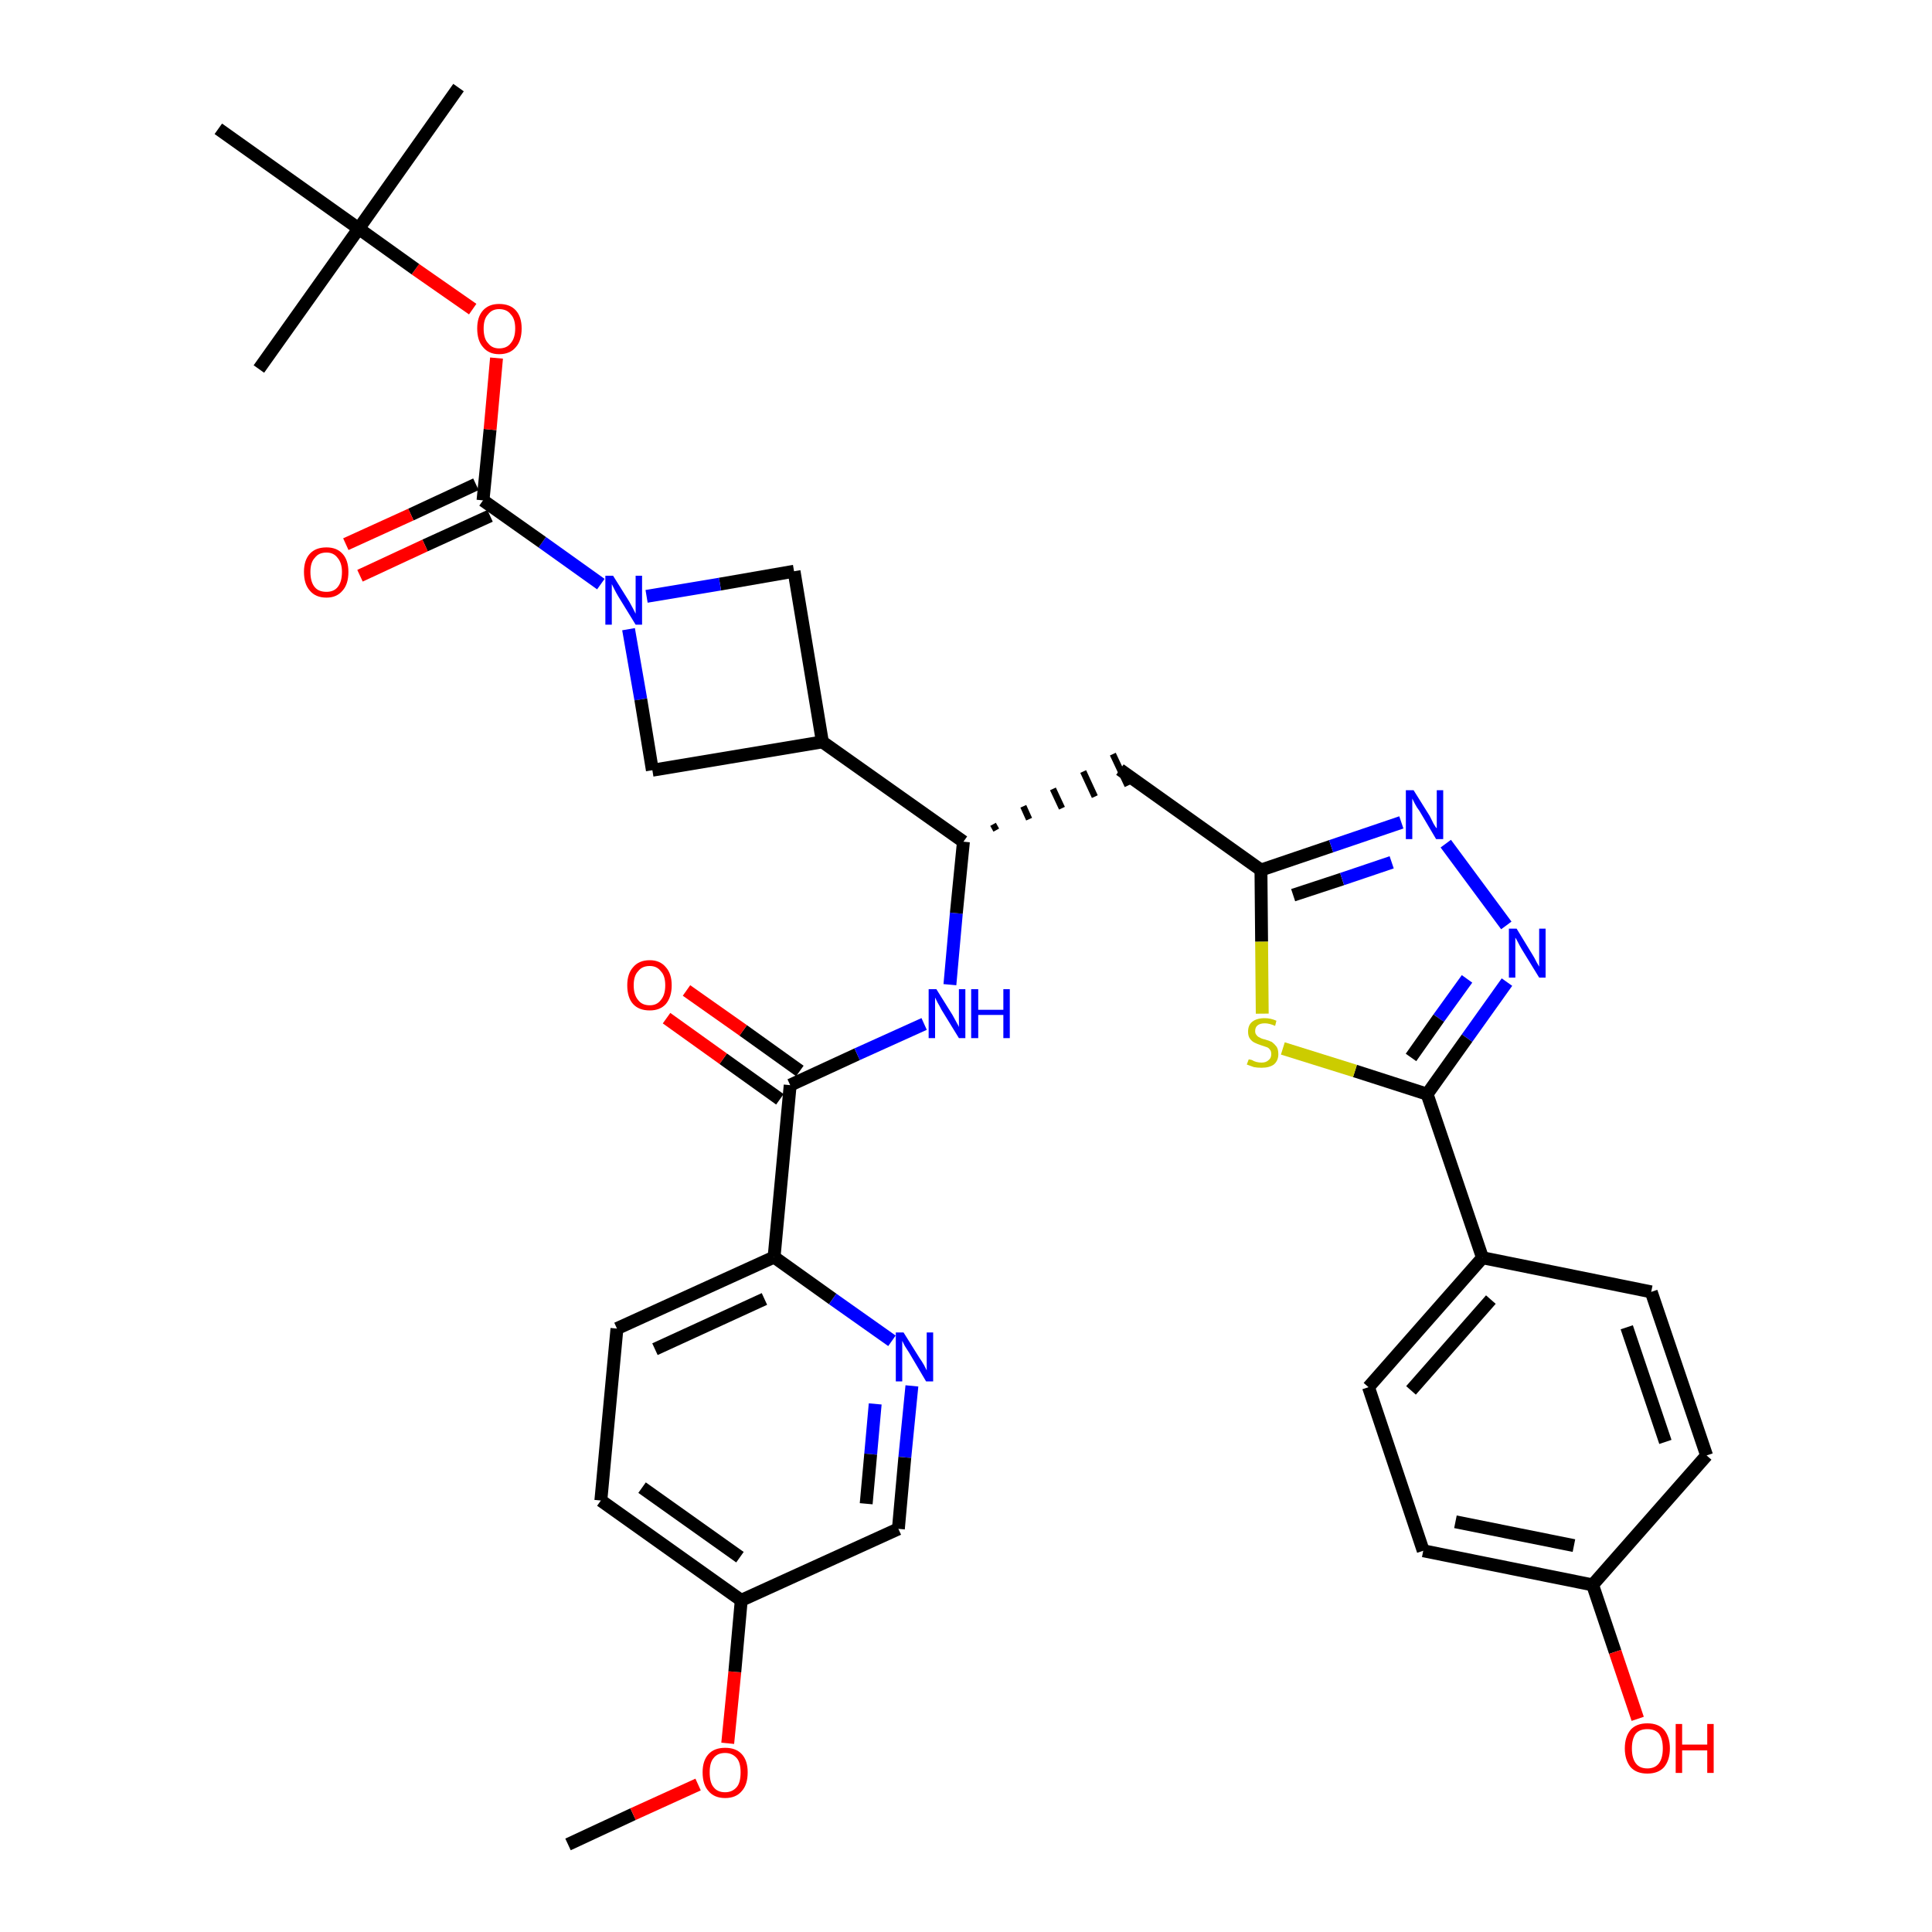 <?xml version='1.0' encoding='iso-8859-1'?>
<svg version='1.1' baseProfile='full'
              xmlns='http://www.w3.org/2000/svg'
                      xmlns:rdkit='http://www.rdkit.org/xml'
                      xmlns:xlink='http://www.w3.org/1999/xlink'
                  xml:space='preserve'
width='300px' height='300px' viewBox='0 0 300 300'>
<!-- END OF HEADER -->
<path class='bond-0 atom-0 atom-1' d='M 88.2,286.4 L 98.3,281.7' style='fill:none;fill-rule:evenodd;stroke:#000000;stroke-width:2.0px;stroke-linecap:butt;stroke-linejoin:miter;stroke-opacity:1' />
<path class='bond-0 atom-0 atom-1' d='M 98.3,281.7 L 108.4,277.1' style='fill:none;fill-rule:evenodd;stroke:#FF0000;stroke-width:2.0px;stroke-linecap:butt;stroke-linejoin:miter;stroke-opacity:1' />
<path class='bond-1 atom-1 atom-2' d='M 113.0,270.7 L 114.1,259.6' style='fill:none;fill-rule:evenodd;stroke:#FF0000;stroke-width:2.0px;stroke-linecap:butt;stroke-linejoin:miter;stroke-opacity:1' />
<path class='bond-1 atom-1 atom-2' d='M 114.1,259.6 L 115.1,248.5' style='fill:none;fill-rule:evenodd;stroke:#000000;stroke-width:2.0px;stroke-linecap:butt;stroke-linejoin:miter;stroke-opacity:1' />
<path class='bond-2 atom-2 atom-3' d='M 115.1,248.5 L 93.3,233.0' style='fill:none;fill-rule:evenodd;stroke:#000000;stroke-width:2.0px;stroke-linecap:butt;stroke-linejoin:miter;stroke-opacity:1' />
<path class='bond-2 atom-2 atom-3' d='M 114.9,241.8 L 99.7,231.0' style='fill:none;fill-rule:evenodd;stroke:#000000;stroke-width:2.0px;stroke-linecap:butt;stroke-linejoin:miter;stroke-opacity:1' />
<path class='bond-35 atom-35 atom-2' d='M 139.5,237.4 L 115.1,248.5' style='fill:none;fill-rule:evenodd;stroke:#000000;stroke-width:2.0px;stroke-linecap:butt;stroke-linejoin:miter;stroke-opacity:1' />
<path class='bond-3 atom-3 atom-4' d='M 93.3,233.0 L 95.8,206.3' style='fill:none;fill-rule:evenodd;stroke:#000000;stroke-width:2.0px;stroke-linecap:butt;stroke-linejoin:miter;stroke-opacity:1' />
<path class='bond-4 atom-4 atom-5' d='M 95.8,206.3 L 120.2,195.2' style='fill:none;fill-rule:evenodd;stroke:#000000;stroke-width:2.0px;stroke-linecap:butt;stroke-linejoin:miter;stroke-opacity:1' />
<path class='bond-4 atom-4 atom-5' d='M 101.7,209.5 L 118.7,201.7' style='fill:none;fill-rule:evenodd;stroke:#000000;stroke-width:2.0px;stroke-linecap:butt;stroke-linejoin:miter;stroke-opacity:1' />
<path class='bond-5 atom-5 atom-6' d='M 120.2,195.2 L 122.7,168.5' style='fill:none;fill-rule:evenodd;stroke:#000000;stroke-width:2.0px;stroke-linecap:butt;stroke-linejoin:miter;stroke-opacity:1' />
<path class='bond-33 atom-5 atom-34' d='M 120.2,195.2 L 129.3,201.7' style='fill:none;fill-rule:evenodd;stroke:#000000;stroke-width:2.0px;stroke-linecap:butt;stroke-linejoin:miter;stroke-opacity:1' />
<path class='bond-33 atom-5 atom-34' d='M 129.3,201.7 L 138.5,208.2' style='fill:none;fill-rule:evenodd;stroke:#0000FF;stroke-width:2.0px;stroke-linecap:butt;stroke-linejoin:miter;stroke-opacity:1' />
<path class='bond-6 atom-6 atom-7' d='M 124.2,166.3 L 115.4,160.0' style='fill:none;fill-rule:evenodd;stroke:#000000;stroke-width:2.0px;stroke-linecap:butt;stroke-linejoin:miter;stroke-opacity:1' />
<path class='bond-6 atom-6 atom-7' d='M 115.4,160.0 L 106.6,153.8' style='fill:none;fill-rule:evenodd;stroke:#FF0000;stroke-width:2.0px;stroke-linecap:butt;stroke-linejoin:miter;stroke-opacity:1' />
<path class='bond-6 atom-6 atom-7' d='M 121.1,170.7 L 112.3,164.4' style='fill:none;fill-rule:evenodd;stroke:#000000;stroke-width:2.0px;stroke-linecap:butt;stroke-linejoin:miter;stroke-opacity:1' />
<path class='bond-6 atom-6 atom-7' d='M 112.3,164.4 L 103.5,158.1' style='fill:none;fill-rule:evenodd;stroke:#FF0000;stroke-width:2.0px;stroke-linecap:butt;stroke-linejoin:miter;stroke-opacity:1' />
<path class='bond-7 atom-6 atom-8' d='M 122.7,168.5 L 133.1,163.7' style='fill:none;fill-rule:evenodd;stroke:#000000;stroke-width:2.0px;stroke-linecap:butt;stroke-linejoin:miter;stroke-opacity:1' />
<path class='bond-7 atom-6 atom-8' d='M 133.1,163.7 L 143.5,159.0' style='fill:none;fill-rule:evenodd;stroke:#0000FF;stroke-width:2.0px;stroke-linecap:butt;stroke-linejoin:miter;stroke-opacity:1' />
<path class='bond-8 atom-8 atom-9' d='M 147.5,152.9 L 148.5,141.8' style='fill:none;fill-rule:evenodd;stroke:#0000FF;stroke-width:2.0px;stroke-linecap:butt;stroke-linejoin:miter;stroke-opacity:1' />
<path class='bond-8 atom-8 atom-9' d='M 148.5,141.8 L 149.6,130.7' style='fill:none;fill-rule:evenodd;stroke:#000000;stroke-width:2.0px;stroke-linecap:butt;stroke-linejoin:miter;stroke-opacity:1' />
<path class='bond-9 atom-9 atom-10' d='M 154.7,128.9 L 154.2,128.0' style='fill:none;fill-rule:evenodd;stroke:#000000;stroke-width:1.0px;stroke-linecap:butt;stroke-linejoin:miter;stroke-opacity:1' />
<path class='bond-9 atom-9 atom-10' d='M 159.8,127.2 L 158.9,125.2' style='fill:none;fill-rule:evenodd;stroke:#000000;stroke-width:1.0px;stroke-linecap:butt;stroke-linejoin:miter;stroke-opacity:1' />
<path class='bond-9 atom-9 atom-10' d='M 164.9,125.5 L 163.5,122.5' style='fill:none;fill-rule:evenodd;stroke:#000000;stroke-width:1.0px;stroke-linecap:butt;stroke-linejoin:miter;stroke-opacity:1' />
<path class='bond-9 atom-9 atom-10' d='M 170.0,123.7 L 168.2,119.8' style='fill:none;fill-rule:evenodd;stroke:#000000;stroke-width:1.0px;stroke-linecap:butt;stroke-linejoin:miter;stroke-opacity:1' />
<path class='bond-9 atom-9 atom-10' d='M 175.1,122.0 L 172.8,117.1' style='fill:none;fill-rule:evenodd;stroke:#000000;stroke-width:1.0px;stroke-linecap:butt;stroke-linejoin:miter;stroke-opacity:1' />
<path class='bond-22 atom-9 atom-23' d='M 149.6,130.7 L 127.7,115.2' style='fill:none;fill-rule:evenodd;stroke:#000000;stroke-width:2.0px;stroke-linecap:butt;stroke-linejoin:miter;stroke-opacity:1' />
<path class='bond-10 atom-10 atom-11' d='M 173.9,119.5 L 195.8,135.1' style='fill:none;fill-rule:evenodd;stroke:#000000;stroke-width:2.0px;stroke-linecap:butt;stroke-linejoin:miter;stroke-opacity:1' />
<path class='bond-11 atom-11 atom-12' d='M 195.8,135.1 L 206.7,131.4' style='fill:none;fill-rule:evenodd;stroke:#000000;stroke-width:2.0px;stroke-linecap:butt;stroke-linejoin:miter;stroke-opacity:1' />
<path class='bond-11 atom-11 atom-12' d='M 206.7,131.4 L 217.6,127.7' style='fill:none;fill-rule:evenodd;stroke:#0000FF;stroke-width:2.0px;stroke-linecap:butt;stroke-linejoin:miter;stroke-opacity:1' />
<path class='bond-11 atom-11 atom-12' d='M 200.8,139.0 L 208.4,136.5' style='fill:none;fill-rule:evenodd;stroke:#000000;stroke-width:2.0px;stroke-linecap:butt;stroke-linejoin:miter;stroke-opacity:1' />
<path class='bond-11 atom-11 atom-12' d='M 208.4,136.5 L 216.1,133.9' style='fill:none;fill-rule:evenodd;stroke:#0000FF;stroke-width:2.0px;stroke-linecap:butt;stroke-linejoin:miter;stroke-opacity:1' />
<path class='bond-36 atom-22 atom-11' d='M 196.0,157.4 L 195.9,146.2' style='fill:none;fill-rule:evenodd;stroke:#CCCC00;stroke-width:2.0px;stroke-linecap:butt;stroke-linejoin:miter;stroke-opacity:1' />
<path class='bond-36 atom-22 atom-11' d='M 195.9,146.2 L 195.8,135.1' style='fill:none;fill-rule:evenodd;stroke:#000000;stroke-width:2.0px;stroke-linecap:butt;stroke-linejoin:miter;stroke-opacity:1' />
<path class='bond-12 atom-12 atom-13' d='M 224.5,131.0 L 233.9,143.7' style='fill:none;fill-rule:evenodd;stroke:#0000FF;stroke-width:2.0px;stroke-linecap:butt;stroke-linejoin:miter;stroke-opacity:1' />
<path class='bond-13 atom-13 atom-14' d='M 234.0,152.5 L 227.8,161.2' style='fill:none;fill-rule:evenodd;stroke:#0000FF;stroke-width:2.0px;stroke-linecap:butt;stroke-linejoin:miter;stroke-opacity:1' />
<path class='bond-13 atom-13 atom-14' d='M 227.8,161.2 L 221.6,169.9' style='fill:none;fill-rule:evenodd;stroke:#000000;stroke-width:2.0px;stroke-linecap:butt;stroke-linejoin:miter;stroke-opacity:1' />
<path class='bond-13 atom-13 atom-14' d='M 227.8,152.0 L 223.4,158.1' style='fill:none;fill-rule:evenodd;stroke:#0000FF;stroke-width:2.0px;stroke-linecap:butt;stroke-linejoin:miter;stroke-opacity:1' />
<path class='bond-13 atom-13 atom-14' d='M 223.4,158.1 L 219.1,164.2' style='fill:none;fill-rule:evenodd;stroke:#000000;stroke-width:2.0px;stroke-linecap:butt;stroke-linejoin:miter;stroke-opacity:1' />
<path class='bond-14 atom-14 atom-15' d='M 221.6,169.9 L 230.2,195.3' style='fill:none;fill-rule:evenodd;stroke:#000000;stroke-width:2.0px;stroke-linecap:butt;stroke-linejoin:miter;stroke-opacity:1' />
<path class='bond-21 atom-14 atom-22' d='M 221.6,169.9 L 210.4,166.3' style='fill:none;fill-rule:evenodd;stroke:#000000;stroke-width:2.0px;stroke-linecap:butt;stroke-linejoin:miter;stroke-opacity:1' />
<path class='bond-21 atom-14 atom-22' d='M 210.4,166.3 L 199.2,162.8' style='fill:none;fill-rule:evenodd;stroke:#CCCC00;stroke-width:2.0px;stroke-linecap:butt;stroke-linejoin:miter;stroke-opacity:1' />
<path class='bond-15 atom-15 atom-16' d='M 230.2,195.3 L 212.5,215.4' style='fill:none;fill-rule:evenodd;stroke:#000000;stroke-width:2.0px;stroke-linecap:butt;stroke-linejoin:miter;stroke-opacity:1' />
<path class='bond-15 atom-15 atom-16' d='M 231.5,201.8 L 219.1,215.9' style='fill:none;fill-rule:evenodd;stroke:#000000;stroke-width:2.0px;stroke-linecap:butt;stroke-linejoin:miter;stroke-opacity:1' />
<path class='bond-38 atom-21 atom-15' d='M 256.4,200.6 L 230.2,195.3' style='fill:none;fill-rule:evenodd;stroke:#000000;stroke-width:2.0px;stroke-linecap:butt;stroke-linejoin:miter;stroke-opacity:1' />
<path class='bond-16 atom-16 atom-17' d='M 212.5,215.4 L 221.0,240.8' style='fill:none;fill-rule:evenodd;stroke:#000000;stroke-width:2.0px;stroke-linecap:butt;stroke-linejoin:miter;stroke-opacity:1' />
<path class='bond-17 atom-17 atom-18' d='M 221.0,240.8 L 247.3,246.1' style='fill:none;fill-rule:evenodd;stroke:#000000;stroke-width:2.0px;stroke-linecap:butt;stroke-linejoin:miter;stroke-opacity:1' />
<path class='bond-17 atom-17 atom-18' d='M 226.0,236.3 L 244.4,240.0' style='fill:none;fill-rule:evenodd;stroke:#000000;stroke-width:2.0px;stroke-linecap:butt;stroke-linejoin:miter;stroke-opacity:1' />
<path class='bond-18 atom-18 atom-19' d='M 247.3,246.1 L 250.8,256.5' style='fill:none;fill-rule:evenodd;stroke:#000000;stroke-width:2.0px;stroke-linecap:butt;stroke-linejoin:miter;stroke-opacity:1' />
<path class='bond-18 atom-18 atom-19' d='M 250.8,256.5 L 254.3,266.9' style='fill:none;fill-rule:evenodd;stroke:#FF0000;stroke-width:2.0px;stroke-linecap:butt;stroke-linejoin:miter;stroke-opacity:1' />
<path class='bond-19 atom-18 atom-20' d='M 247.3,246.1 L 265.0,226.0' style='fill:none;fill-rule:evenodd;stroke:#000000;stroke-width:2.0px;stroke-linecap:butt;stroke-linejoin:miter;stroke-opacity:1' />
<path class='bond-20 atom-20 atom-21' d='M 265.0,226.0 L 256.4,200.6' style='fill:none;fill-rule:evenodd;stroke:#000000;stroke-width:2.0px;stroke-linecap:butt;stroke-linejoin:miter;stroke-opacity:1' />
<path class='bond-20 atom-20 atom-21' d='M 258.6,223.9 L 252.6,206.1' style='fill:none;fill-rule:evenodd;stroke:#000000;stroke-width:2.0px;stroke-linecap:butt;stroke-linejoin:miter;stroke-opacity:1' />
<path class='bond-23 atom-23 atom-24' d='M 127.7,115.2 L 123.3,88.7' style='fill:none;fill-rule:evenodd;stroke:#000000;stroke-width:2.0px;stroke-linecap:butt;stroke-linejoin:miter;stroke-opacity:1' />
<path class='bond-37 atom-33 atom-23' d='M 101.3,119.6 L 127.7,115.2' style='fill:none;fill-rule:evenodd;stroke:#000000;stroke-width:2.0px;stroke-linecap:butt;stroke-linejoin:miter;stroke-opacity:1' />
<path class='bond-24 atom-24 atom-25' d='M 123.3,88.7 L 111.8,90.7' style='fill:none;fill-rule:evenodd;stroke:#000000;stroke-width:2.0px;stroke-linecap:butt;stroke-linejoin:miter;stroke-opacity:1' />
<path class='bond-24 atom-24 atom-25' d='M 111.8,90.7 L 100.4,92.6' style='fill:none;fill-rule:evenodd;stroke:#0000FF;stroke-width:2.0px;stroke-linecap:butt;stroke-linejoin:miter;stroke-opacity:1' />
<path class='bond-25 atom-25 atom-26' d='M 93.3,90.7 L 84.2,84.2' style='fill:none;fill-rule:evenodd;stroke:#0000FF;stroke-width:2.0px;stroke-linecap:butt;stroke-linejoin:miter;stroke-opacity:1' />
<path class='bond-25 atom-25 atom-26' d='M 84.2,84.2 L 75.0,77.7' style='fill:none;fill-rule:evenodd;stroke:#000000;stroke-width:2.0px;stroke-linecap:butt;stroke-linejoin:miter;stroke-opacity:1' />
<path class='bond-32 atom-25 atom-33' d='M 97.6,97.7 L 99.5,108.6' style='fill:none;fill-rule:evenodd;stroke:#0000FF;stroke-width:2.0px;stroke-linecap:butt;stroke-linejoin:miter;stroke-opacity:1' />
<path class='bond-32 atom-25 atom-33' d='M 99.5,108.6 L 101.3,119.6' style='fill:none;fill-rule:evenodd;stroke:#000000;stroke-width:2.0px;stroke-linecap:butt;stroke-linejoin:miter;stroke-opacity:1' />
<path class='bond-26 atom-26 atom-27' d='M 73.9,75.2 L 63.8,79.9' style='fill:none;fill-rule:evenodd;stroke:#000000;stroke-width:2.0px;stroke-linecap:butt;stroke-linejoin:miter;stroke-opacity:1' />
<path class='bond-26 atom-26 atom-27' d='M 63.8,79.9 L 53.7,84.5' style='fill:none;fill-rule:evenodd;stroke:#FF0000;stroke-width:2.0px;stroke-linecap:butt;stroke-linejoin:miter;stroke-opacity:1' />
<path class='bond-26 atom-26 atom-27' d='M 76.1,80.1 L 66.0,84.7' style='fill:none;fill-rule:evenodd;stroke:#000000;stroke-width:2.0px;stroke-linecap:butt;stroke-linejoin:miter;stroke-opacity:1' />
<path class='bond-26 atom-26 atom-27' d='M 66.0,84.7 L 55.9,89.4' style='fill:none;fill-rule:evenodd;stroke:#FF0000;stroke-width:2.0px;stroke-linecap:butt;stroke-linejoin:miter;stroke-opacity:1' />
<path class='bond-27 atom-26 atom-28' d='M 75.0,77.7 L 76.1,66.7' style='fill:none;fill-rule:evenodd;stroke:#000000;stroke-width:2.0px;stroke-linecap:butt;stroke-linejoin:miter;stroke-opacity:1' />
<path class='bond-27 atom-26 atom-28' d='M 76.1,66.7 L 77.1,55.6' style='fill:none;fill-rule:evenodd;stroke:#FF0000;stroke-width:2.0px;stroke-linecap:butt;stroke-linejoin:miter;stroke-opacity:1' />
<path class='bond-28 atom-28 atom-29' d='M 73.4,48.0 L 64.5,41.8' style='fill:none;fill-rule:evenodd;stroke:#FF0000;stroke-width:2.0px;stroke-linecap:butt;stroke-linejoin:miter;stroke-opacity:1' />
<path class='bond-28 atom-28 atom-29' d='M 64.5,41.8 L 55.7,35.5' style='fill:none;fill-rule:evenodd;stroke:#000000;stroke-width:2.0px;stroke-linecap:butt;stroke-linejoin:miter;stroke-opacity:1' />
<path class='bond-29 atom-29 atom-30' d='M 55.7,35.5 L 71.2,13.6' style='fill:none;fill-rule:evenodd;stroke:#000000;stroke-width:2.0px;stroke-linecap:butt;stroke-linejoin:miter;stroke-opacity:1' />
<path class='bond-30 atom-29 atom-31' d='M 55.7,35.5 L 40.2,57.3' style='fill:none;fill-rule:evenodd;stroke:#000000;stroke-width:2.0px;stroke-linecap:butt;stroke-linejoin:miter;stroke-opacity:1' />
<path class='bond-31 atom-29 atom-32' d='M 55.7,35.5 L 33.9,20.0' style='fill:none;fill-rule:evenodd;stroke:#000000;stroke-width:2.0px;stroke-linecap:butt;stroke-linejoin:miter;stroke-opacity:1' />
<path class='bond-34 atom-34 atom-35' d='M 141.6,215.2 L 140.5,226.3' style='fill:none;fill-rule:evenodd;stroke:#0000FF;stroke-width:2.0px;stroke-linecap:butt;stroke-linejoin:miter;stroke-opacity:1' />
<path class='bond-34 atom-34 atom-35' d='M 140.5,226.3 L 139.5,237.4' style='fill:none;fill-rule:evenodd;stroke:#000000;stroke-width:2.0px;stroke-linecap:butt;stroke-linejoin:miter;stroke-opacity:1' />
<path class='bond-34 atom-34 atom-35' d='M 135.9,218.0 L 135.2,225.8' style='fill:none;fill-rule:evenodd;stroke:#0000FF;stroke-width:2.0px;stroke-linecap:butt;stroke-linejoin:miter;stroke-opacity:1' />
<path class='bond-34 atom-34 atom-35' d='M 135.2,225.8 L 134.5,233.5' style='fill:none;fill-rule:evenodd;stroke:#000000;stroke-width:2.0px;stroke-linecap:butt;stroke-linejoin:miter;stroke-opacity:1' />
<path  class='atom-1' d='M 109.1 275.2
Q 109.1 273.4, 110.0 272.4
Q 110.9 271.4, 112.6 271.4
Q 114.3 271.4, 115.2 272.4
Q 116.1 273.4, 116.1 275.2
Q 116.1 277.1, 115.2 278.1
Q 114.3 279.2, 112.6 279.2
Q 110.9 279.2, 110.0 278.1
Q 109.1 277.1, 109.1 275.2
M 112.6 278.3
Q 113.7 278.3, 114.4 277.5
Q 115.0 276.8, 115.0 275.2
Q 115.0 273.7, 114.4 273.0
Q 113.7 272.2, 112.6 272.2
Q 111.4 272.2, 110.8 273.0
Q 110.2 273.7, 110.2 275.2
Q 110.2 276.8, 110.8 277.5
Q 111.4 278.3, 112.6 278.3
' fill='#FF0000'/>
<path  class='atom-7' d='M 97.4 153.0
Q 97.4 151.2, 98.3 150.2
Q 99.2 149.1, 100.9 149.1
Q 102.5 149.1, 103.4 150.2
Q 104.3 151.2, 104.3 153.0
Q 104.3 154.8, 103.4 155.9
Q 102.5 156.9, 100.9 156.9
Q 99.2 156.9, 98.3 155.9
Q 97.4 154.9, 97.4 153.0
M 100.9 156.1
Q 102.0 156.1, 102.6 155.3
Q 103.3 154.5, 103.3 153.0
Q 103.3 151.5, 102.6 150.8
Q 102.0 150.0, 100.9 150.0
Q 99.7 150.0, 99.1 150.8
Q 98.4 151.5, 98.4 153.0
Q 98.4 154.5, 99.1 155.3
Q 99.7 156.1, 100.9 156.1
' fill='#FF0000'/>
<path  class='atom-8' d='M 145.4 153.6
L 147.9 157.6
Q 148.1 158.0, 148.5 158.7
Q 148.9 159.4, 148.9 159.5
L 148.9 153.6
L 149.9 153.6
L 149.9 161.2
L 148.9 161.2
L 146.2 156.8
Q 145.9 156.2, 145.6 155.7
Q 145.3 155.1, 145.2 154.9
L 145.2 161.2
L 144.2 161.2
L 144.2 153.6
L 145.4 153.6
' fill='#0000FF'/>
<path  class='atom-8' d='M 150.8 153.6
L 151.9 153.6
L 151.9 156.8
L 155.8 156.8
L 155.8 153.6
L 156.8 153.6
L 156.8 161.2
L 155.8 161.2
L 155.8 157.6
L 151.9 157.6
L 151.9 161.2
L 150.8 161.2
L 150.8 153.6
' fill='#0000FF'/>
<path  class='atom-12' d='M 219.5 122.7
L 222.0 126.7
Q 222.2 127.1, 222.6 127.9
Q 223.0 128.6, 223.1 128.6
L 223.1 122.7
L 224.1 122.7
L 224.1 130.3
L 223.0 130.3
L 220.4 125.9
Q 220.0 125.4, 219.7 124.8
Q 219.4 124.2, 219.3 124.0
L 219.3 130.3
L 218.3 130.3
L 218.3 122.7
L 219.5 122.7
' fill='#0000FF'/>
<path  class='atom-13' d='M 235.5 144.2
L 238.0 148.3
Q 238.2 148.6, 238.6 149.4
Q 239.0 150.1, 239.0 150.1
L 239.0 144.2
L 240.0 144.2
L 240.0 151.8
L 239.0 151.8
L 236.3 147.4
Q 236.0 146.9, 235.7 146.3
Q 235.4 145.7, 235.3 145.6
L 235.3 151.8
L 234.3 151.8
L 234.3 144.2
L 235.5 144.2
' fill='#0000FF'/>
<path  class='atom-19' d='M 252.3 271.5
Q 252.3 269.7, 253.2 268.6
Q 254.1 267.6, 255.8 267.6
Q 257.5 267.6, 258.4 268.6
Q 259.3 269.7, 259.3 271.5
Q 259.3 273.3, 258.4 274.4
Q 257.5 275.4, 255.8 275.4
Q 254.1 275.4, 253.2 274.4
Q 252.3 273.3, 252.3 271.5
M 255.8 274.6
Q 257.0 274.6, 257.6 273.8
Q 258.2 273.0, 258.2 271.5
Q 258.2 270.0, 257.6 269.2
Q 257.0 268.5, 255.8 268.5
Q 254.6 268.5, 254.0 269.2
Q 253.4 270.0, 253.4 271.5
Q 253.4 273.0, 254.0 273.8
Q 254.6 274.6, 255.8 274.6
' fill='#FF0000'/>
<path  class='atom-19' d='M 260.2 267.7
L 261.2 267.7
L 261.2 270.9
L 265.1 270.9
L 265.1 267.7
L 266.1 267.7
L 266.1 275.3
L 265.1 275.3
L 265.1 271.8
L 261.2 271.8
L 261.2 275.3
L 260.2 275.3
L 260.2 267.7
' fill='#FF0000'/>
<path  class='atom-22' d='M 193.9 164.5
Q 194.0 164.5, 194.4 164.6
Q 194.7 164.8, 195.1 164.9
Q 195.5 165.0, 195.9 165.0
Q 196.6 165.0, 197.0 164.6
Q 197.4 164.3, 197.4 163.7
Q 197.4 163.2, 197.2 163.0
Q 197.0 162.7, 196.7 162.6
Q 196.4 162.5, 195.8 162.3
Q 195.2 162.1, 194.8 161.9
Q 194.4 161.7, 194.1 161.3
Q 193.8 160.9, 193.8 160.2
Q 193.8 159.2, 194.4 158.7
Q 195.1 158.1, 196.4 158.1
Q 197.3 158.1, 198.2 158.5
L 198.0 159.3
Q 197.1 158.9, 196.4 158.9
Q 195.7 158.9, 195.3 159.2
Q 194.9 159.5, 194.9 160.1
Q 194.9 160.5, 195.1 160.7
Q 195.3 161.0, 195.6 161.1
Q 195.9 161.3, 196.4 161.4
Q 197.1 161.6, 197.5 161.8
Q 197.9 162.1, 198.2 162.5
Q 198.5 162.9, 198.5 163.7
Q 198.5 164.7, 197.8 165.3
Q 197.1 165.8, 195.9 165.8
Q 195.2 165.8, 194.7 165.7
Q 194.2 165.5, 193.6 165.3
L 193.9 164.5
' fill='#CCCC00'/>
<path  class='atom-25' d='M 95.2 89.4
L 97.7 93.4
Q 97.9 93.8, 98.3 94.5
Q 98.7 95.3, 98.7 95.3
L 98.7 89.4
L 99.7 89.4
L 99.7 97.0
L 98.7 97.0
L 96.0 92.6
Q 95.7 92.1, 95.4 91.5
Q 95.1 90.9, 95.0 90.7
L 95.0 97.0
L 94.0 97.0
L 94.0 89.4
L 95.2 89.4
' fill='#0000FF'/>
<path  class='atom-27' d='M 47.2 88.8
Q 47.2 87.0, 48.1 86.0
Q 49.0 85.0, 50.7 85.0
Q 52.3 85.0, 53.2 86.0
Q 54.1 87.0, 54.1 88.8
Q 54.1 90.7, 53.2 91.7
Q 52.3 92.8, 50.7 92.8
Q 49.0 92.8, 48.1 91.7
Q 47.2 90.7, 47.2 88.8
M 50.7 91.9
Q 51.8 91.9, 52.4 91.2
Q 53.1 90.4, 53.1 88.8
Q 53.1 87.4, 52.4 86.6
Q 51.8 85.8, 50.7 85.8
Q 49.5 85.8, 48.9 86.6
Q 48.2 87.3, 48.2 88.8
Q 48.2 90.4, 48.9 91.2
Q 49.5 91.9, 50.7 91.9
' fill='#FF0000'/>
<path  class='atom-28' d='M 74.1 51.0
Q 74.1 49.2, 75.0 48.2
Q 75.9 47.2, 77.5 47.2
Q 79.2 47.2, 80.1 48.2
Q 81.0 49.2, 81.0 51.0
Q 81.0 52.9, 80.1 53.9
Q 79.2 55.0, 77.5 55.0
Q 75.9 55.0, 75.0 53.9
Q 74.1 52.9, 74.1 51.0
M 77.5 54.1
Q 78.7 54.1, 79.3 53.3
Q 80.0 52.5, 80.0 51.0
Q 80.0 49.5, 79.3 48.8
Q 78.7 48.0, 77.5 48.0
Q 76.4 48.0, 75.8 48.8
Q 75.1 49.5, 75.1 51.0
Q 75.1 52.6, 75.8 53.3
Q 76.4 54.1, 77.5 54.1
' fill='#FF0000'/>
<path  class='atom-34' d='M 140.3 206.9
L 142.8 210.9
Q 143.1 211.3, 143.5 212.0
Q 143.9 212.8, 143.9 212.8
L 143.9 206.9
L 144.9 206.9
L 144.9 214.5
L 143.8 214.5
L 141.2 210.1
Q 140.9 209.6, 140.5 209.0
Q 140.2 208.4, 140.1 208.2
L 140.1 214.5
L 139.1 214.5
L 139.1 206.9
L 140.3 206.9
' fill='#0000FF'/>
</svg>
